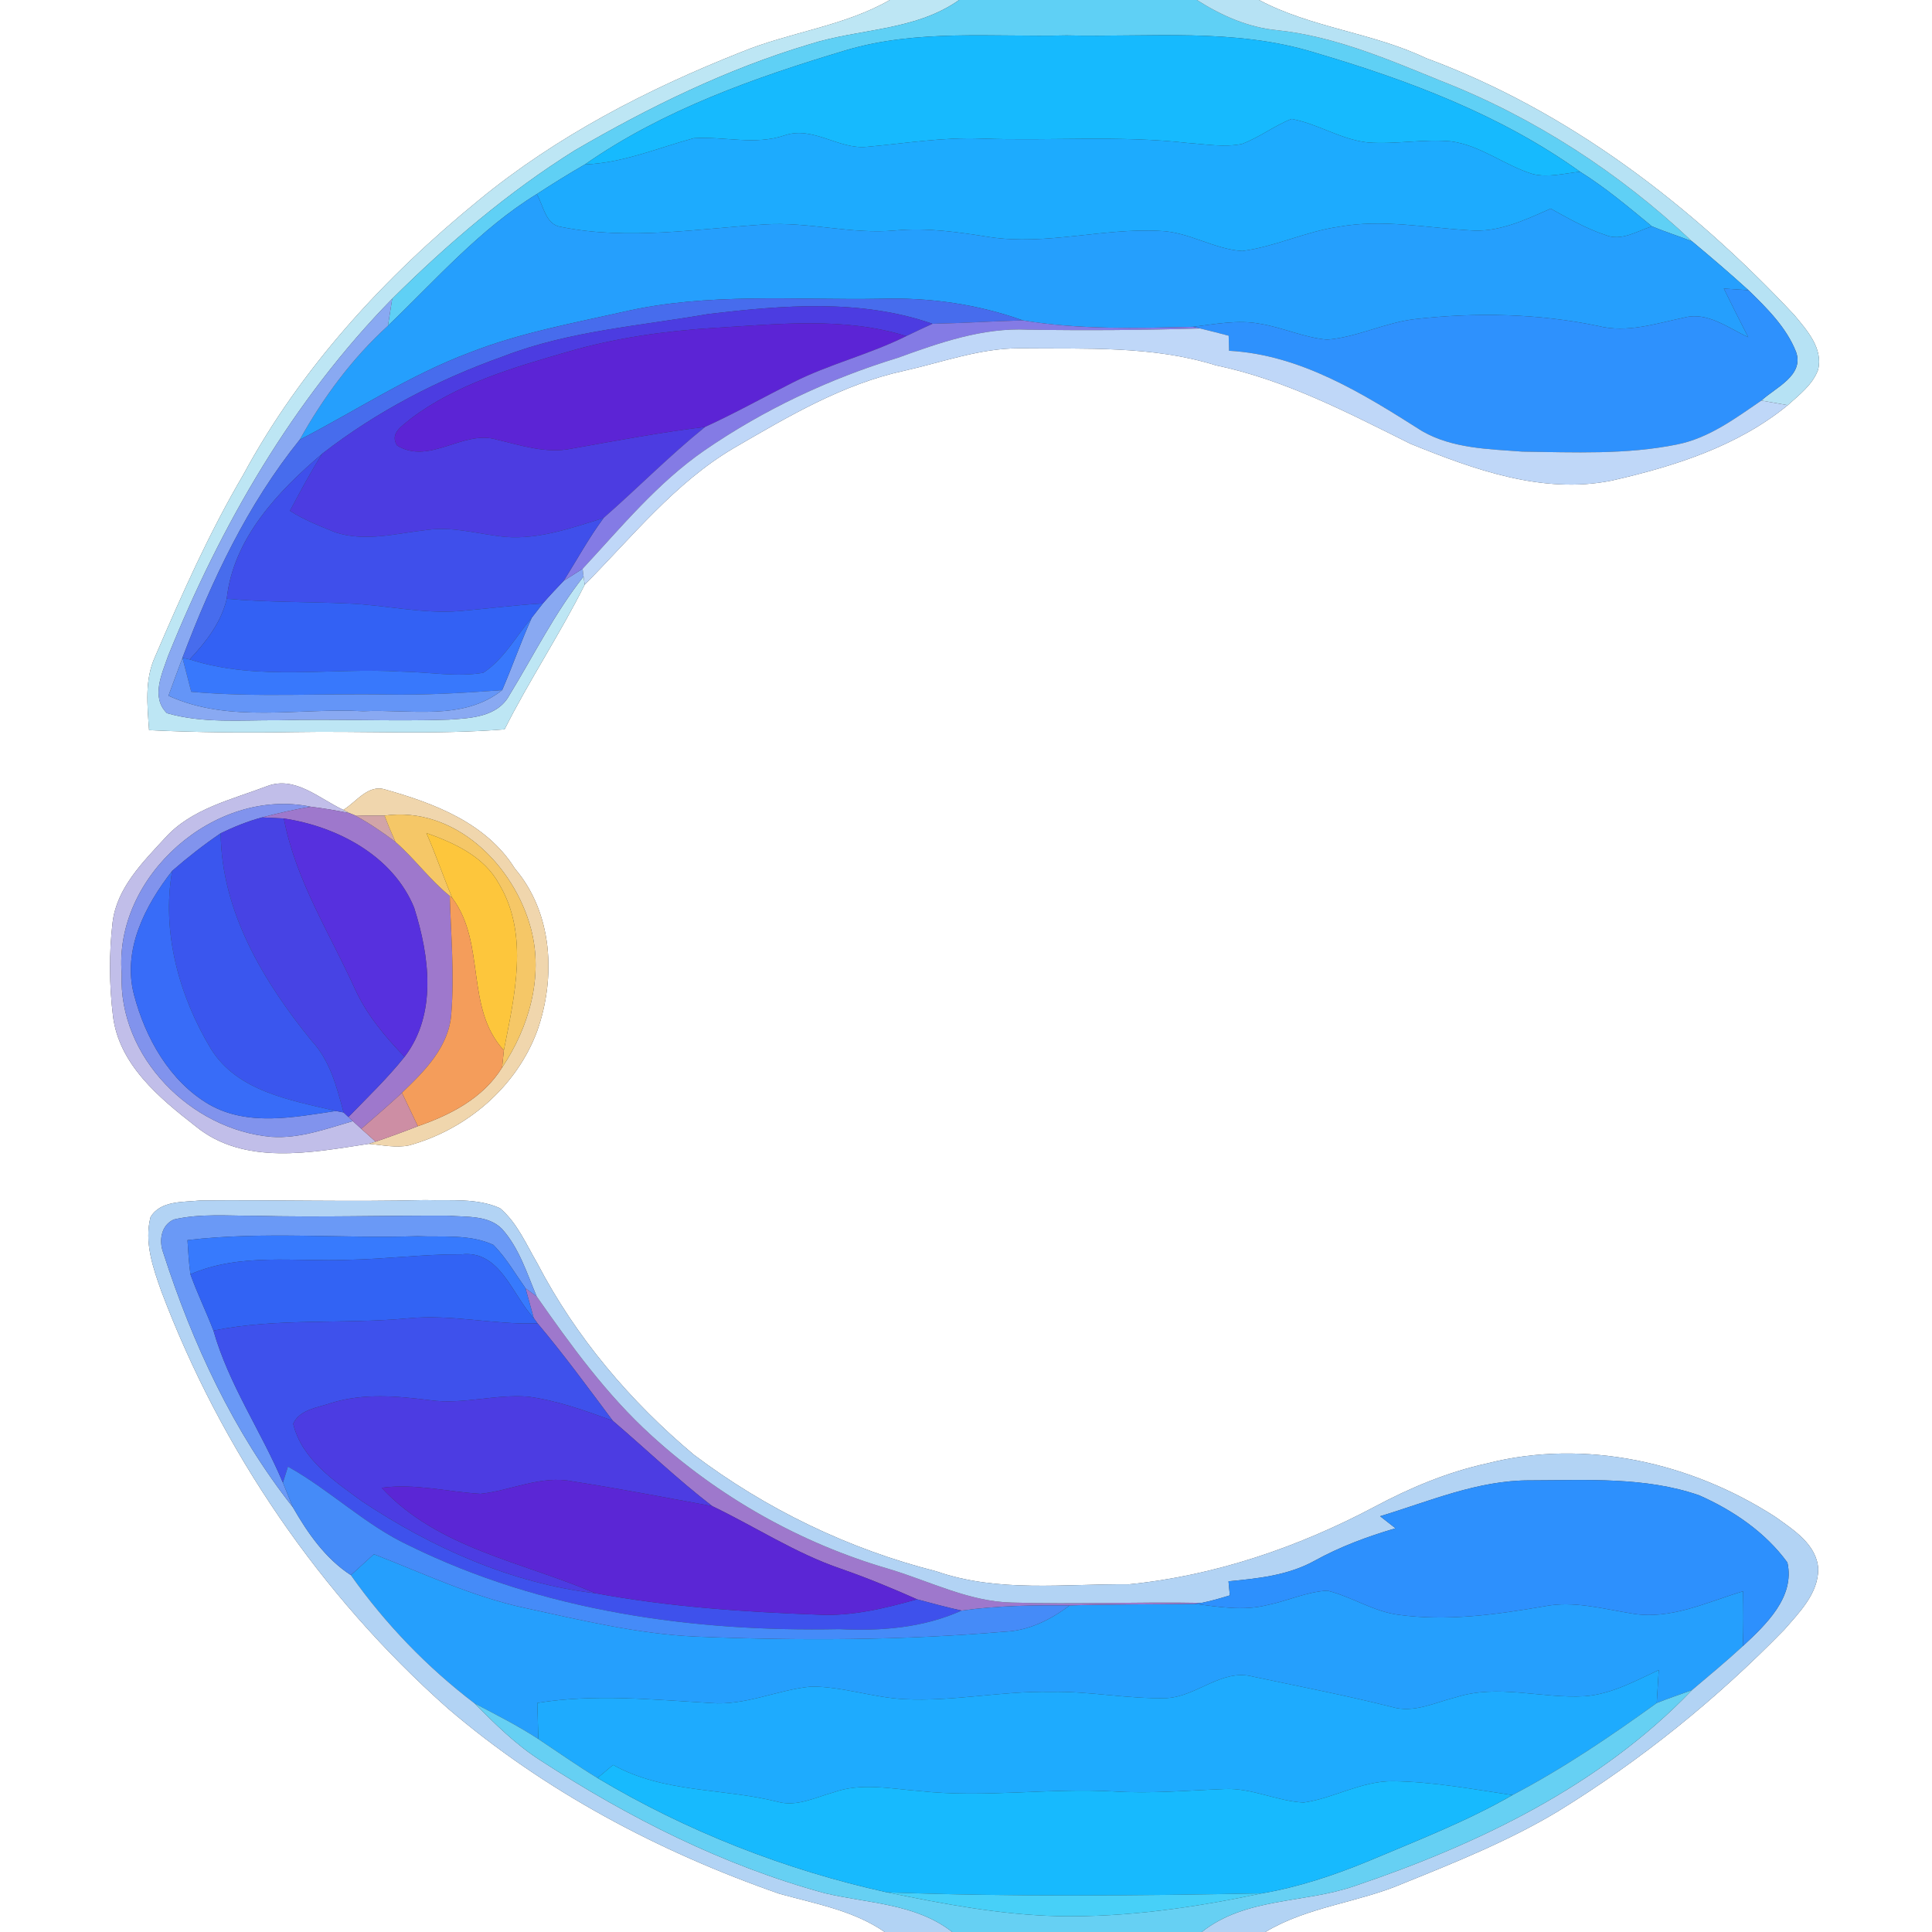 <?xml version="1.0" encoding="UTF-8" ?>
<!DOCTYPE svg PUBLIC "-//W3C//DTD SVG 1.1//EN" "http://www.w3.org/Graphics/SVG/1.1/DTD/svg11.dtd">
<svg width="250pt" height="250pt" viewBox="0 0 250 250" version="1.1" xmlns="http://www.w3.org/2000/svg">
<rect x="0" y="0" width="250" height="250" fill="#333333" stroke="none"/>
<g id="#ffffffff">
<path fill="#ffffff" opacity="1.00" d=" M 0.00 0.00 L 115.14 0.00 C 109.15 3.43 102.17 4.15 95.86 6.76 C 83.76 11.55 72.03 17.61 61.94 25.91 C 49.80 35.81 38.94 47.59 31.47 61.45 C 27.05 68.97 23.51 76.96 20.07 84.97 C 18.69 87.97 19.07 91.29 19.29 94.48 C 25.52 94.79 31.76 94.83 38.00 94.73 C 47.10 94.57 56.21 95.10 65.29 94.38 C 68.50 88.00 72.47 82.04 75.66 75.66 C 81.80 69.48 87.33 62.48 94.94 57.99 C 101.92 53.94 109.02 49.70 117.00 47.98 C 121.95 46.87 126.81 45.05 131.94 45.07 C 140.44 45.17 149.10 44.70 157.32 47.27 C 166.27 49.13 174.39 53.39 182.50 57.42 C 190.68 60.74 199.61 64.00 208.55 62.19 C 216.63 60.35 224.82 57.77 231.34 52.43 C 232.82 51.09 234.55 49.79 235.26 47.85 C 235.94 45.08 233.82 42.74 232.19 40.77 C 218.86 26.54 202.94 14.33 184.52 7.52 C 177.59 4.22 169.73 3.61 162.92 0.00 L 250.00 0.00 L 250.00 250.00 L 163.74 250.00 C 169.24 246.69 175.78 246.21 181.60 243.70 C 188.41 240.95 195.26 238.19 201.58 234.40 C 212.28 227.82 222.13 219.88 230.89 210.88 C 232.84 208.64 235.28 206.20 235.28 203.02 C 235.08 199.84 232.08 197.97 229.74 196.29 C 218.88 189.26 205.12 186.12 192.45 189.36 C 187.32 190.48 182.45 192.52 177.84 194.99 C 167.99 200.21 157.18 203.91 146.06 205.01 C 137.75 204.93 129.16 206.12 121.14 203.32 C 109.82 200.46 99.10 195.27 89.78 188.24 C 81.56 181.36 74.48 172.99 69.52 163.46 C 68.08 161.00 66.92 158.22 64.70 156.34 C 61.68 154.98 58.24 155.40 55.02 155.29 C 45.32 155.53 35.63 155.25 25.93 155.34 C 23.74 155.58 20.78 155.31 19.48 157.49 C 18.64 160.74 19.80 164.05 20.88 167.10 C 28.66 187.70 41.45 206.43 57.93 221.05 C 70.46 231.79 85.30 239.64 100.85 245.05 C 105.52 246.35 110.40 247.19 114.48 250.00 L 0.00 250.00 L 0.00 0.00 M 34.55 101.73 C 29.97 103.48 24.79 104.63 21.38 108.41 C 18.48 111.56 15.11 114.89 14.57 119.36 C 14.10 123.37 14.13 127.45 14.62 131.46 C 15.38 137.74 20.60 142.07 25.28 145.71 C 31.56 150.89 40.35 149.14 47.72 148.01 C 49.45 148.16 51.21 148.57 52.94 148.21 C 60.37 146.17 66.85 140.66 69.53 133.36 C 71.95 126.47 71.53 118.14 66.63 112.40 C 62.96 106.51 56.21 103.95 49.84 102.16 C 47.62 101.46 46.11 103.78 44.43 104.80 C 41.35 103.38 38.18 100.33 34.55 101.73 Z" />
</g>
<g id="#bde6f4ff">
<path fill="#bde6f4" opacity="1.00" d=" M 115.14 0.00 L 124.11 0.00 C 118.38 4.04 111.16 3.67 104.72 5.74 C 94.05 8.93 83.99 13.86 74.39 19.45 C 65.76 24.85 57.96 31.50 50.75 38.66 C 37.90 51.77 28.56 67.97 21.74 84.91 C 20.95 87.21 19.51 90.22 21.59 92.28 C 26.26 93.64 31.20 93.16 36.00 93.20 C 43.35 93.00 50.71 93.37 58.06 93.12 C 60.90 92.94 64.39 92.79 65.92 89.95 C 69.07 84.80 71.75 79.36 75.51 74.60 L 75.66 75.66 C 72.47 82.04 68.50 88.00 65.29 94.38 C 56.21 95.10 47.10 94.57 38.00 94.73 C 31.76 94.83 25.52 94.79 19.29 94.48 C 19.07 91.29 18.69 87.97 20.07 84.97 C 23.51 76.96 27.05 68.97 31.47 61.45 C 38.94 47.59 49.80 35.81 61.94 25.91 C 72.03 17.61 83.76 11.55 95.86 6.76 C 102.17 4.15 109.15 3.43 115.14 0.00 Z" />
</g>
<g id="#5fd0f5ff">
<path fill="#5fd0f5" opacity="1.00" d=" M 124.11 0.00 L 154.88 0.00 C 158.04 2.01 161.51 3.56 165.28 3.91 C 172.71 4.70 179.61 7.68 186.47 10.47 C 198.51 15.18 209.56 22.36 218.95 31.23 C 217.23 30.56 215.47 30.00 213.76 29.29 C 210.76 26.82 207.77 24.29 204.46 22.22 C 194.18 14.86 182.19 10.35 170.14 6.81 C 159.73 3.58 148.72 4.84 138.00 4.58 C 128.48 4.82 118.70 3.74 109.43 6.51 C 97.65 10.04 85.85 14.20 75.68 21.28 C 73.57 22.50 71.49 23.79 69.45 25.12 C 62.08 29.65 56.39 36.23 50.20 42.15 C 50.38 40.98 50.56 39.82 50.75 38.66 C 57.96 31.50 65.76 24.85 74.39 19.45 C 83.99 13.86 94.05 8.93 104.72 5.74 C 111.16 3.67 118.38 4.04 124.11 0.00 Z" />
</g>
<g id="#b6e2f4ff">
<path fill="#b6e2f4" opacity="1.00" d=" M 154.88 0.00 L 162.92 0.00 C 169.73 3.61 177.59 4.22 184.52 7.52 C 202.94 14.33 218.86 26.54 232.19 40.77 C 233.82 42.74 235.94 45.08 235.26 47.85 C 234.55 49.79 232.82 51.09 231.34 52.43 C 230.48 52.28 228.78 51.98 227.92 51.83 C 229.75 50.14 233.48 48.59 232.41 45.54 C 231.16 42.36 228.65 39.89 226.25 37.55 C 223.87 35.38 221.42 33.29 218.95 31.23 C 209.56 22.36 198.51 15.18 186.47 10.47 C 179.61 7.68 172.71 4.70 165.28 3.91 C 161.51 3.56 158.04 2.01 154.88 0.00 Z" />
</g>
<g id="#16bafeff">
<path fill="#16bafe" opacity="1.00" d=" M 109.43 6.51 C 118.70 3.74 128.48 4.82 138.00 4.58 C 148.72 4.84 159.73 3.58 170.14 6.81 C 182.19 10.35 194.18 14.86 204.46 22.22 C 202.44 22.44 200.37 23.00 198.36 22.53 C 194.70 21.42 191.60 18.80 187.75 18.29 C 184.18 17.96 180.62 18.70 177.05 18.44 C 173.56 18.09 170.55 16.02 167.13 15.39 C 164.88 16.27 162.96 17.79 160.70 18.63 C 158.39 19.09 156.02 18.66 153.69 18.50 C 144.83 17.49 135.90 18.26 127.00 17.93 C 122.03 17.73 117.11 18.56 112.18 19.00 C 108.50 19.37 105.20 16.25 101.52 17.52 C 97.67 18.83 93.69 17.62 89.78 17.88 C 85.11 19.15 80.59 21.10 75.68 21.28 C 85.85 14.20 97.65 10.04 109.43 6.51 Z" />
</g>
<g id="#1dabfeff">
<path fill="#1dabfe" opacity="1.00" d=" M 160.70 18.63 C 162.96 17.79 164.88 16.27 167.13 15.39 C 170.55 16.02 173.56 18.09 177.05 18.44 C 180.62 18.70 184.18 17.96 187.75 18.29 C 191.60 18.80 194.70 21.42 198.36 22.53 C 200.37 23.00 202.44 22.44 204.46 22.22 C 207.77 24.29 210.76 26.82 213.76 29.29 C 211.83 29.90 209.81 31.26 207.74 30.41 C 205.24 29.58 202.95 28.26 200.66 27.00 C 197.33 28.46 193.87 30.14 190.13 29.80 C 184.52 29.47 178.87 28.32 173.26 29.34 C 168.98 29.94 165.02 31.93 160.74 32.48 C 157.06 32.25 153.80 29.99 150.08 29.88 C 142.73 29.48 135.43 31.78 128.07 30.68 C 124.03 30.04 119.95 29.43 115.85 29.82 C 110.20 30.35 104.63 28.67 98.98 29.04 C 90.24 29.60 81.33 31.12 72.64 29.37 C 70.56 29.10 70.35 26.61 69.45 25.12 C 71.49 23.79 73.57 22.50 75.68 21.28 C 80.59 21.10 85.11 19.15 89.78 17.88 C 93.69 17.62 97.67 18.83 101.52 17.52 C 105.20 16.25 108.50 19.37 112.18 19.00 C 117.11 18.56 122.03 17.73 127.00 17.93 C 135.90 18.26 144.83 17.49 153.69 18.50 C 156.02 18.66 158.39 19.09 160.70 18.63 Z" />
</g>
<g id="#259ffdff">
<path fill="#259ffd" opacity="1.00" d=" M 50.20 42.15 C 56.39 36.23 62.08 29.65 69.45 25.12 C 70.35 26.61 70.56 29.10 72.64 29.37 C 81.33 31.12 90.24 29.60 98.98 29.04 C 104.63 28.67 110.20 30.35 115.85 29.82 C 119.95 29.43 124.03 30.04 128.07 30.68 C 135.43 31.78 142.73 29.48 150.08 29.88 C 153.80 29.99 157.06 32.25 160.74 32.48 C 165.02 31.93 168.98 29.94 173.26 29.34 C 178.87 28.32 184.52 29.47 190.13 29.80 C 193.87 30.14 197.33 28.46 200.66 27.00 C 202.95 28.26 205.24 29.58 207.74 30.41 C 209.81 31.26 211.83 29.90 213.76 29.29 C 215.47 30.00 217.23 30.56 218.95 31.23 C 221.42 33.29 223.87 35.38 226.25 37.55 C 225.18 37.48 224.12 37.41 223.06 37.34 C 224.09 39.44 225.14 41.54 226.22 43.63 C 223.63 42.45 220.97 40.31 217.96 41.09 C 214.29 41.86 210.56 43.13 206.80 42.18 C 199.03 40.56 191.00 40.40 183.13 41.29 C 179.23 41.73 175.64 43.64 171.73 43.95 C 168.73 43.69 165.96 42.36 163.00 41.89 C 160.13 41.35 157.22 41.96 154.36 42.29 C 147.02 42.47 139.63 42.67 132.36 41.46 C 126.46 39.35 120.24 38.47 113.99 38.66 C 102.85 38.86 91.54 37.82 80.59 40.37 C 73.94 41.86 67.18 43.11 60.81 45.61 C 53.05 48.51 46.11 53.12 38.78 56.90 C 41.83 51.44 45.56 46.37 50.20 42.15 Z" />
<path fill="#259ffd" opacity="1.00" d=" M 45.40 203.82 C 46.39 202.91 47.39 202.01 48.38 201.11 C 54.82 203.61 61.11 206.60 67.89 208.06 C 75.19 209.64 82.50 211.43 89.99 211.77 C 103.33 212.32 116.71 212.27 130.02 211.14 C 133.14 211.01 135.96 209.58 138.42 207.74 C 143.79 207.57 149.16 207.63 154.54 207.53 C 157.63 207.91 160.82 208.48 163.91 207.71 C 166.55 207.19 169.05 205.97 171.76 205.83 C 174.91 206.61 177.70 208.52 180.95 208.95 C 187.25 209.82 193.60 208.93 199.81 207.86 C 203.61 207.10 207.39 208.18 211.12 208.78 C 216.13 209.67 220.88 207.30 225.56 205.91 C 225.59 208.28 225.63 210.64 225.52 213.01 C 223.39 214.98 221.15 216.83 218.94 218.70 C 217.42 219.26 215.89 219.76 214.38 220.37 C 214.47 218.94 214.55 217.52 214.64 216.10 C 211.58 217.53 208.50 219.23 205.06 219.49 C 199.50 219.82 193.82 217.87 188.36 219.64 C 185.67 220.30 182.93 221.73 180.11 220.88 C 174.15 219.38 168.12 218.22 162.12 216.95 C 158.11 215.89 154.89 219.51 151.01 219.73 C 145.99 219.88 141.02 218.82 136.00 218.93 C 129.65 218.79 123.37 220.20 117.02 219.87 C 112.96 219.67 109.06 218.24 104.98 218.24 C 100.60 218.65 96.46 220.74 91.98 220.37 C 84.50 219.94 76.98 219.15 69.53 220.36 C 69.57 221.92 69.61 223.47 69.66 225.03 C 67.02 223.30 64.20 221.88 61.41 220.42 C 55.26 215.73 49.87 210.14 45.40 203.82 Z" />
</g>
<g id="#2e91fdff">
<path fill="#2e91fd" opacity="1.00" d=" M 223.06 37.34 C 224.12 37.41 225.18 37.48 226.25 37.55 C 228.65 39.89 231.16 42.36 232.41 45.54 C 233.48 48.59 229.75 50.14 227.92 51.83 C 224.55 54.14 221.13 56.69 217.03 57.51 C 210.45 58.85 203.68 58.53 197.01 58.44 C 192.62 58.11 187.94 58.04 184.03 55.79 C 176.40 50.95 168.32 45.89 159.04 45.39 C 159.02 44.74 159.00 44.09 158.99 43.44 C 157.76 43.12 156.53 42.79 155.29 42.50 L 154.36 42.29 C 157.22 41.96 160.13 41.35 163.00 41.89 C 165.96 42.36 168.73 43.69 171.73 43.95 C 175.64 43.64 179.23 41.73 183.13 41.29 C 191.00 40.40 199.03 40.56 206.80 42.18 C 210.56 43.13 214.29 41.86 217.96 41.09 C 220.97 40.31 223.63 42.45 226.22 43.63 C 225.14 41.54 224.09 39.44 223.06 37.34 Z" />
</g>
<g id="#89a9f2ff">
<path fill="#89a9f2" opacity="1.00" d=" M 21.74 84.91 C 28.56 67.97 37.90 51.77 50.75 38.66 C 50.56 39.82 50.38 40.98 50.20 42.15 C 45.56 46.37 41.83 51.44 38.78 56.90 C 32.02 65.30 27.40 75.09 23.61 85.12 C 22.99 86.75 22.40 88.39 21.80 90.03 C 29.74 93.66 38.61 91.56 47.00 92.03 C 52.98 91.74 59.90 93.36 64.98 89.30 C 66.32 86.20 67.42 83.01 68.81 79.93 C 69.17 79.47 69.89 78.55 70.25 78.08 C 71.12 77.08 72.02 76.12 72.94 75.16 C 73.55 74.77 74.78 73.99 75.39 73.60 L 75.51 74.60 C 71.75 79.36 69.07 84.80 65.92 89.95 C 64.39 92.79 60.90 92.94 58.06 93.12 C 50.71 93.37 43.35 93.00 36.00 93.20 C 31.20 93.16 26.26 93.64 21.59 92.28 C 19.51 90.22 20.95 87.21 21.74 84.91 Z" />
</g>
<g id="#476cedff">
<path fill="#476ced" opacity="1.00" d=" M 80.59 40.37 C 91.54 37.82 102.85 38.86 113.99 38.66 C 120.24 38.47 126.46 39.35 132.36 41.46 C 128.46 41.56 124.57 41.82 120.67 41.90 C 111.36 38.65 101.30 39.50 91.68 40.63 C 82.81 42.18 73.67 42.81 65.19 46.09 C 56.79 49.07 48.76 53.22 41.71 58.70 C 35.99 63.56 30.18 69.67 29.34 77.48 C 28.63 80.55 26.65 83.08 24.54 85.33 L 23.61 85.12 C 27.40 75.09 32.02 65.30 38.78 56.90 C 46.11 53.12 53.05 48.51 60.81 45.61 C 67.18 43.11 73.94 41.86 80.59 40.37 Z" />
</g>
<g id="#4c3ce1ff">
<path fill="#4c3ce1" opacity="1.00" d=" M 91.68 40.63 C 101.30 39.50 111.36 38.65 120.67 41.90 C 119.53 42.41 118.41 42.95 117.28 43.49 C 109.21 40.97 100.70 41.95 92.42 42.43 C 86.02 42.83 79.64 43.72 73.47 45.52 C 66.40 47.57 59.09 49.68 53.14 54.19 C 52.09 55.10 50.36 56.06 51.39 57.65 C 55.60 60.22 59.92 55.56 64.29 56.89 C 67.46 57.63 70.68 58.73 73.97 58.05 C 79.72 57.03 85.45 55.95 91.25 55.24 C 86.66 58.94 82.53 63.15 78.10 67.03 C 73.69 68.40 69.10 70.06 64.41 69.36 C 61.42 68.97 58.42 68.15 55.37 68.56 C 51.41 68.99 47.31 70.17 43.38 68.88 C 41.37 68.06 39.35 67.28 37.52 66.10 C 38.86 63.60 40.18 61.09 41.71 58.70 C 48.76 53.22 56.79 49.07 65.19 46.09 C 73.67 42.81 82.81 42.18 91.68 40.63 Z" />
</g>
<g id="#5c24d5ff">
<path fill="#5c24d5" opacity="1.00" d=" M 92.42 42.43 C 100.70 41.95 109.21 40.97 117.28 43.49 C 112.52 45.87 107.30 47.11 102.55 49.52 C 98.78 51.42 95.09 53.49 91.25 55.24 C 85.45 55.95 79.72 57.03 73.97 58.05 C 70.68 58.73 67.46 57.63 64.29 56.89 C 59.92 55.56 55.60 60.22 51.39 57.65 C 50.36 56.06 52.09 55.10 53.14 54.19 C 59.09 49.68 66.40 47.57 73.47 45.52 C 79.64 43.72 86.02 42.83 92.42 42.43 Z" />
</g>
<g id="#847be5ff">
<path fill="#847be5" opacity="1.00" d=" M 120.67 41.90 C 124.57 41.82 128.46 41.56 132.36 41.46 C 139.63 42.67 147.02 42.47 154.36 42.29 L 155.29 42.50 C 147.86 42.73 140.43 42.78 132.99 42.66 C 127.14 42.38 121.59 44.34 116.18 46.30 C 107.31 49.01 98.83 53.01 91.18 58.27 C 85.09 62.47 80.38 68.23 75.39 73.60 C 74.78 73.99 73.55 74.77 72.94 75.16 C 74.65 72.44 76.19 69.61 78.10 67.03 C 82.53 63.15 86.66 58.94 91.25 55.24 C 95.09 53.49 98.78 51.42 102.55 49.52 C 107.30 47.11 112.52 45.87 117.28 43.49 C 118.41 42.95 119.53 42.41 120.67 41.90 Z" />
</g>
<g id="#bfd7f8ff">
<path fill="#bfd7f8" opacity="1.00" d=" M 116.18 46.30 C 121.59 44.34 127.14 42.38 132.99 42.66 C 140.43 42.78 147.86 42.73 155.29 42.50 C 156.53 42.79 157.76 43.12 158.99 43.44 C 159.00 44.09 159.02 44.74 159.04 45.39 C 168.32 45.89 176.40 50.95 184.03 55.79 C 187.94 58.04 192.62 58.11 197.01 58.44 C 203.68 58.53 210.45 58.85 217.03 57.51 C 221.13 56.69 224.55 54.14 227.92 51.83 C 228.78 51.98 230.48 52.28 231.34 52.43 C 224.82 57.77 216.63 60.35 208.55 62.19 C 199.61 64.00 190.68 60.74 182.50 57.42 C 174.39 53.39 166.27 49.13 157.32 47.27 C 149.10 44.70 140.44 45.17 131.94 45.07 C 126.81 45.05 121.95 46.87 117.00 47.98 C 109.02 49.70 101.92 53.94 94.94 57.99 C 87.33 62.48 81.80 69.48 75.66 75.66 L 75.51 74.60 L 75.39 73.60 C 80.38 68.23 85.09 62.47 91.18 58.27 C 98.83 53.01 107.31 49.01 116.18 46.30 Z" />
</g>
<g id="#3f4febff">
<path fill="#3f4feb" opacity="1.00" d=" M 29.34 77.48 C 30.18 69.67 35.99 63.56 41.71 58.70 C 40.18 61.09 38.86 63.60 37.52 66.10 C 39.35 67.28 41.37 68.06 43.38 68.88 C 47.31 70.17 51.41 68.99 55.37 68.56 C 58.42 68.15 61.42 68.97 64.41 69.36 C 69.10 70.06 73.69 68.40 78.10 67.03 C 76.19 69.61 74.65 72.44 72.94 75.16 C 72.02 76.12 71.12 77.08 70.25 78.08 C 66.66 78.30 63.09 78.76 59.50 79.07 C 54.65 79.47 49.87 78.28 45.04 78.09 C 39.81 77.86 34.56 77.95 29.34 77.48 Z" />
</g>
<g id="#3361f4ff">
<path fill="#3361f4" opacity="1.00" d=" M 29.34 77.48 C 34.56 77.95 39.81 77.86 45.04 78.09 C 49.87 78.28 54.65 79.47 59.50 79.07 C 63.09 78.76 66.66 78.30 70.25 78.08 C 69.89 78.55 69.17 79.47 68.81 79.93 C 66.78 82.33 65.20 85.32 62.53 87.06 C 59.05 87.64 55.50 86.96 52.00 86.91 C 42.85 86.34 33.45 88.21 24.54 85.33 C 26.65 83.08 28.63 80.55 29.34 77.48 Z" />
</g>
<g id="#3878fcff">
<path fill="#3878fc" opacity="1.00" d=" M 62.53 87.06 C 65.20 85.32 66.78 82.33 68.81 79.93 C 67.42 83.01 66.32 86.20 64.98 89.30 C 59.99 89.68 55.00 89.96 50.00 89.87 C 41.58 89.71 33.15 90.27 24.75 89.52 C 24.37 88.05 23.99 86.58 23.61 85.12 L 24.54 85.33 C 33.45 88.21 42.85 86.34 52.00 86.91 C 55.50 86.96 59.05 87.64 62.53 87.06 Z" />
</g>
<g id="#6495f7ff">
<path fill="#6495f7" opacity="1.00" d=" M 21.80 90.03 C 22.40 88.39 22.99 86.75 23.61 85.12 C 23.99 86.58 24.37 88.05 24.75 89.52 C 33.15 90.27 41.58 89.71 50.00 89.87 C 55.00 89.96 59.99 89.68 64.98 89.30 C 59.90 93.36 52.98 91.74 47.00 92.03 C 38.61 91.56 29.74 93.66 21.80 90.03 Z" />
</g>
<g id="#c1bee9ff">
<path fill="#c1bee9" opacity="1.00" d=" M 34.55 101.73 C 38.18 100.33 41.35 103.38 44.43 104.80 L 45.23 105.22 C 43.57 104.88 41.90 104.60 40.21 104.39 C 27.83 101.82 14.69 113.37 15.75 126.03 C 15.29 136.74 24.72 146.22 35.15 147.11 C 38.77 147.35 42.24 146.06 45.66 145.07 C 45.93 145.32 46.48 145.82 46.75 146.07 C 47.22 146.48 48.15 147.31 48.61 147.73 L 47.72 148.01 C 40.35 149.14 31.56 150.89 25.28 145.71 C 20.60 142.07 15.38 137.74 14.62 131.46 C 14.13 127.45 14.10 123.37 14.57 119.36 C 15.11 114.89 18.48 111.56 21.38 108.41 C 24.79 104.63 29.97 103.48 34.55 101.73 Z" />
</g>
<g id="#f0d6adff">
<path fill="#f0d6ad" opacity="1.00" d=" M 44.43 104.80 C 46.11 103.78 47.62 101.46 49.84 102.16 C 56.21 103.95 62.96 106.51 66.63 112.40 C 71.53 118.14 71.95 126.47 69.53 133.36 C 66.85 140.66 60.37 146.17 52.94 148.21 C 51.21 148.57 49.45 148.16 47.72 148.01 L 48.61 147.73 C 50.45 147.10 52.27 146.44 54.07 145.73 C 58.32 144.26 62.54 142.08 64.97 138.14 C 68.45 132.95 70.35 126.39 68.72 120.22 C 66.54 111.95 58.85 104.27 49.75 105.54 C 48.47 105.54 47.19 105.55 45.92 105.50 L 45.23 105.22 L 44.43 104.80 Z" />
</g>
<g id="#8193edff">
<path fill="#8193ed" opacity="1.00" d=" M 15.75 126.03 C 14.69 113.37 27.83 101.82 40.21 104.39 C 38.10 104.75 36.00 105.22 33.92 105.77 C 32.07 106.26 30.29 106.99 28.56 107.82 C 26.37 109.31 24.27 110.95 22.28 112.69 C 18.79 117.17 15.81 122.89 17.34 128.72 C 18.81 134.32 21.94 139.91 27.05 142.91 C 32.08 145.79 38.06 144.56 43.47 143.76 L 44.46 143.95 L 45.09 144.54 L 45.66 145.07 C 42.24 146.06 38.77 147.35 35.15 147.11 C 24.72 146.22 15.29 136.74 15.75 126.03 Z" />
</g>
<g id="#9e78ccff">
<path fill="#9e78cc" opacity="1.00" d=" M 33.92 105.77 C 36.00 105.22 38.10 104.75 40.21 104.39 C 41.90 104.60 43.57 104.88 45.23 105.22 L 45.92 105.50 C 47.76 106.50 49.50 107.68 51.17 108.94 C 53.67 111.12 55.61 113.84 58.20 115.93 C 58.35 121.00 58.81 126.08 58.40 131.14 C 58.13 135.43 54.93 138.62 52.01 141.41 C 50.30 143.01 48.52 144.53 46.75 146.07 C 46.48 145.82 45.93 145.32 45.66 145.07 L 45.09 144.54 C 47.56 141.99 50.13 139.53 52.35 136.75 C 56.60 131.20 55.56 123.67 53.59 117.45 C 50.84 110.73 43.61 106.94 36.73 105.91 C 36.03 105.87 34.62 105.81 33.92 105.77 Z" />
<path fill="#9e78cc" opacity="1.00" d=" M 68.00 166.70 C 68.36 166.96 69.08 167.48 69.44 167.75 C 73.89 174.12 78.49 180.47 84.27 185.73 C 93.00 193.70 103.57 199.68 114.92 202.99 C 120.23 204.56 125.31 207.25 130.95 207.37 C 139.13 207.62 147.32 207.25 155.50 207.41 L 154.54 207.53 C 149.16 207.63 143.79 207.57 138.42 207.74 C 133.74 207.70 129.06 207.76 124.43 208.41 C 122.49 207.98 120.58 207.46 118.67 206.95 C 115.43 205.51 112.14 204.15 108.79 202.99 C 102.93 200.99 97.73 197.56 92.18 194.90 C 87.69 191.45 83.59 187.52 79.29 183.84 C 76.11 179.59 72.98 175.30 69.56 171.24 L 69.06 170.55 C 68.70 169.26 68.35 167.98 68.00 166.70 Z" />
</g>
<g id="#d1a4a8ff">
<path fill="#d1a4a8" opacity="1.00" d=" M 45.92 105.50 C 47.19 105.55 48.47 105.54 49.75 105.54 C 50.19 106.69 50.66 107.82 51.17 108.94 C 49.50 107.68 47.76 106.50 45.92 105.50 Z" />
</g>
<g id="#f5c767ff">
<path fill="#f5c767" opacity="1.00" d=" M 49.75 105.54 C 58.85 104.27 66.54 111.95 68.72 120.22 C 70.35 126.39 68.45 132.95 64.97 138.14 C 65.03 137.58 65.14 136.47 65.20 135.91 C 66.57 128.90 68.50 120.98 64.60 114.42 C 62.66 110.83 58.82 109.09 55.17 107.79 C 56.39 110.55 57.35 113.42 58.53 116.21 L 58.20 115.93 C 55.61 113.84 53.67 111.12 51.17 108.94 C 50.66 107.82 50.19 106.69 49.75 105.54 Z" />
</g>
<g id="#4743e4ff">
<path fill="#4743e4" opacity="1.00" d=" M 28.56 107.82 C 30.29 106.99 32.07 106.26 33.92 105.77 C 34.62 105.81 36.03 105.87 36.73 105.91 C 38.25 113.88 42.67 120.76 45.97 128.04 C 47.49 131.35 49.84 134.15 52.35 136.75 C 50.13 139.53 47.56 141.99 45.09 144.54 L 44.46 143.95 C 43.58 140.67 42.72 137.25 40.33 134.69 C 34.12 127.06 28.64 117.95 28.56 107.82 Z" />
</g>
<g id="#5730deff">
<path fill="#5730de" opacity="1.00" d=" M 36.73 105.91 C 43.61 106.94 50.84 110.73 53.59 117.45 C 55.56 123.67 56.60 131.20 52.35 136.75 C 49.84 134.15 47.49 131.35 45.97 128.04 C 42.67 120.76 38.25 113.88 36.73 105.91 Z" />
</g>
<g id="#3a56eeff">
<path fill="#3a56ee" opacity="1.00" d=" M 22.28 112.69 C 24.27 110.95 26.37 109.31 28.56 107.82 C 28.64 117.95 34.12 127.06 40.33 134.69 C 42.72 137.25 43.58 140.67 44.46 143.95 L 43.47 143.76 C 37.64 142.38 30.72 141.25 27.29 135.72 C 23.19 128.90 20.88 120.65 22.28 112.69 Z" />
</g>
<g id="#fdc63cff">
<path fill="#fdc63c" opacity="1.00" d=" M 55.17 107.79 C 58.82 109.09 62.66 110.83 64.60 114.42 C 68.50 120.98 66.57 128.90 65.20 135.91 C 60.13 130.44 62.92 122.07 58.53 116.21 C 57.35 113.42 56.39 110.55 55.17 107.79 Z" />
</g>
<g id="#386cf8ff">
<path fill="#386cf8" opacity="1.00" d=" M 17.34 128.72 C 15.81 122.89 18.79 117.17 22.28 112.69 C 20.88 120.65 23.19 128.90 27.29 135.72 C 30.72 141.25 37.64 142.38 43.47 143.76 C 38.06 144.56 32.08 145.79 27.05 142.91 C 21.94 139.91 18.81 134.32 17.34 128.72 Z" />
</g>
<g id="#f49d5bff">
<path fill="#f49d5b" opacity="1.00" d=" M 58.20 115.93 L 58.53 116.21 C 62.92 122.07 60.13 130.44 65.20 135.91 C 65.14 136.47 65.03 137.58 64.97 138.14 C 62.54 142.08 58.32 144.26 54.07 145.73 C 53.38 144.29 52.69 142.85 52.01 141.41 C 54.93 138.62 58.13 135.43 58.40 131.14 C 58.81 126.08 58.35 121.00 58.20 115.93 Z" />
</g>
<g id="#cd8ea4ff">
<path fill="#cd8ea4" opacity="1.00" d=" M 46.75 146.07 C 48.52 144.53 50.30 143.01 52.01 141.41 C 52.69 142.85 53.38 144.29 54.07 145.73 C 52.27 146.44 50.45 147.10 48.61 147.73 C 48.15 147.31 47.22 146.48 46.75 146.07 Z" />
</g>
<g id="#b2d3f4ff">
<path fill="#b2d3f4" opacity="1.00" d=" M 19.48 157.49 C 20.78 155.31 23.74 155.58 25.93 155.34 C 35.63 155.25 45.32 155.53 55.02 155.29 C 58.24 155.40 61.68 154.98 64.70 156.34 C 66.92 158.22 68.08 161.00 69.52 163.46 C 74.48 172.99 81.56 181.36 89.78 188.24 C 99.10 195.27 109.82 200.46 121.14 203.32 C 129.16 206.12 137.75 204.93 146.06 205.01 C 157.18 203.91 167.99 200.21 177.84 194.99 C 182.45 192.52 187.32 190.48 192.45 189.36 C 205.12 186.12 218.88 189.26 229.74 196.29 C 232.08 197.97 235.08 199.84 235.28 203.02 C 235.28 206.20 232.84 208.64 230.89 210.88 C 222.13 219.88 212.28 227.82 201.58 234.40 C 195.26 238.19 188.41 240.95 181.60 243.70 C 175.78 246.21 169.24 246.69 163.74 250.00 L 155.51 250.00 C 161.18 245.51 168.68 246.31 175.20 244.08 C 191.24 238.67 207.08 231.07 218.94 218.70 C 221.15 216.83 223.39 214.98 225.52 213.01 C 228.49 210.24 232.29 206.68 231.29 202.19 C 228.45 198.28 224.27 195.44 219.89 193.50 C 212.88 191.06 205.30 191.55 198.00 191.56 C 191.22 191.53 184.95 194.28 178.59 196.20 C 179.25 196.72 179.91 197.24 180.58 197.76 C 176.97 198.82 173.43 200.13 170.13 201.95 C 166.73 203.85 162.78 204.26 158.97 204.62 C 159.02 205.22 159.08 205.83 159.14 206.44 C 157.94 206.81 156.73 207.16 155.50 207.41 C 147.32 207.25 139.13 207.62 130.95 207.37 C 125.31 207.25 120.23 204.56 114.92 202.99 C 103.57 199.68 93.00 193.70 84.27 185.73 C 78.49 180.47 73.89 174.12 69.44 167.75 C 68.18 164.74 67.17 161.49 64.96 159.02 C 63.18 157.22 60.39 157.51 58.08 157.31 C 49.72 157.27 41.37 157.54 33.01 157.32 C 29.51 157.34 25.94 157.00 22.50 157.80 C 20.83 158.54 20.54 160.56 21.13 162.12 C 24.92 173.89 30.21 185.28 37.90 195.04 C 39.83 198.40 42.10 201.67 45.40 203.82 C 49.87 210.14 55.26 215.73 61.41 220.42 C 64.10 223.12 66.81 225.82 70.05 227.87 C 81.40 235.23 93.64 241.42 106.74 244.98 C 112.34 246.31 118.47 246.29 123.22 250.00 L 114.48 250.00 C 110.40 247.19 105.52 246.35 100.85 245.05 C 85.30 239.64 70.46 231.79 57.93 221.05 C 41.45 206.43 28.66 187.70 20.88 167.10 C 19.80 164.05 18.64 160.74 19.48 157.49 Z" />
</g>
<g id="#6a99f6ff">
<path fill="#6a99f6" opacity="1.00" d=" M 22.50 157.80 C 25.94 157.00 29.51 157.34 33.01 157.32 C 41.37 157.54 49.72 157.27 58.08 157.31 C 60.39 157.51 63.18 157.22 64.96 159.02 C 67.17 161.49 68.18 164.74 69.44 167.75 C 69.08 167.48 68.36 166.96 68.00 166.70 C 66.66 164.80 65.49 162.75 63.85 161.09 C 60.81 159.67 57.28 160.10 54.01 159.96 C 44.09 160.29 34.14 159.30 24.26 160.47 C 24.35 161.95 24.44 163.42 24.64 164.89 C 25.52 167.36 26.68 169.72 27.62 172.18 C 29.61 179.18 33.80 185.20 36.61 191.86 C 37.03 192.92 37.46 193.98 37.90 195.04 C 30.21 185.28 24.92 173.89 21.13 162.12 C 20.54 160.56 20.83 158.54 22.50 157.80 Z" />
</g>
<g id="#377afdff">
<path fill="#377afd" opacity="1.00" d=" M 24.26 160.47 C 34.14 159.30 44.09 160.29 54.01 159.96 C 57.28 160.10 60.81 159.67 63.85 161.09 C 65.49 162.75 66.66 164.80 68.00 166.70 C 68.35 167.98 68.70 169.26 69.06 170.55 C 66.27 167.56 64.73 161.75 59.73 162.31 C 54.82 162.28 49.94 162.93 45.03 163.02 C 38.22 163.30 31.10 162.08 24.64 164.89 C 24.44 163.42 24.35 161.95 24.26 160.47 Z" />
</g>
<g id="#3263f4ff">
<path fill="#3263f4" opacity="1.00" d=" M 45.03 163.02 C 49.94 162.93 54.82 162.28 59.73 162.31 C 64.73 161.75 66.27 167.56 69.06 170.55 L 69.56 171.24 C 63.96 171.45 58.42 170.03 52.82 170.59 C 44.43 171.38 35.93 170.50 27.62 172.18 C 26.68 169.72 25.52 167.36 24.64 164.89 C 31.10 162.08 38.22 163.30 45.03 163.02 Z" />
</g>
<g id="#3e51ecff">
<path fill="#3e51ec" opacity="1.00" d=" M 52.82 170.59 C 58.42 170.03 63.96 171.45 69.56 171.24 C 72.98 175.30 76.11 179.59 79.29 183.84 C 75.74 182.54 72.13 181.24 68.37 180.73 C 64.13 180.37 59.92 181.78 55.67 181.19 C 51.40 180.65 47.01 180.25 42.82 181.56 C 41.10 182.17 38.81 182.36 37.94 184.23 C 39.04 188.81 43.22 191.61 46.80 194.23 C 55.87 200.27 66.17 204.88 77.06 206.17 C 86.60 207.93 96.32 208.59 106.00 208.94 C 110.32 209.15 114.54 208.10 118.67 206.95 C 120.58 207.46 122.49 207.98 124.43 208.41 C 119.45 210.65 114.00 211.08 108.61 210.81 C 89.65 211.19 70.21 208.47 53.04 200.04 C 47.30 197.38 42.76 192.84 37.26 189.78 C 37.09 190.30 36.77 191.34 36.61 191.86 C 33.80 185.20 29.61 179.18 27.62 172.18 C 35.93 170.50 44.43 171.38 52.82 170.59 Z" />
</g>
<g id="#4c3ce2ff">
<path fill="#4c3ce2" opacity="1.00" d=" M 42.82 181.56 C 47.01 180.25 51.40 180.65 55.67 181.19 C 59.92 181.78 64.13 180.37 68.37 180.73 C 72.13 181.24 75.74 182.54 79.29 183.84 C 83.59 187.52 87.69 191.45 92.18 194.90 C 86.16 193.79 80.14 192.63 74.09 191.69 C 70.00 190.86 66.17 192.88 62.18 193.30 C 57.91 193.05 53.69 191.93 49.39 192.52 C 56.65 200.37 67.65 202.11 77.06 206.17 C 66.17 204.88 55.87 200.27 46.80 194.23 C 43.22 191.61 39.04 188.81 37.94 184.23 C 38.81 182.36 41.10 182.17 42.82 181.56 Z" />
</g>
<g id="#458bf8ff">
<path fill="#458bf8" opacity="1.00" d=" M 37.26 189.78 C 42.76 192.84 47.30 197.38 53.04 200.04 C 70.21 208.47 89.65 211.19 108.61 210.81 C 114.00 211.08 119.45 210.65 124.43 208.41 C 129.06 207.76 133.74 207.70 138.42 207.74 C 135.96 209.58 133.14 211.01 130.02 211.14 C 116.71 212.27 103.33 212.32 89.99 211.77 C 82.50 211.43 75.19 209.64 67.89 208.06 C 61.11 206.60 54.82 203.61 48.38 201.11 C 47.39 202.01 46.39 202.91 45.40 203.82 C 42.10 201.67 39.83 198.40 37.90 195.04 C 37.46 193.98 37.03 192.92 36.61 191.86 C 36.77 191.34 37.09 190.30 37.26 189.78 Z" />
</g>
<g id="#5b26d5ff">
<path fill="#5b26d5" opacity="1.00" d=" M 62.18 193.30 C 66.17 192.88 70.00 190.86 74.09 191.69 C 80.14 192.63 86.16 193.79 92.18 194.90 C 97.73 197.56 102.93 200.99 108.79 202.99 C 112.14 204.15 115.43 205.51 118.67 206.95 C 114.54 208.10 110.32 209.15 106.00 208.94 C 96.32 208.59 86.60 207.93 77.06 206.17 C 67.65 202.11 56.65 200.37 49.39 192.52 C 53.69 191.93 57.91 193.05 62.18 193.30 Z" />
</g>
<g id="#2d90fdff">
<path fill="#2d90fd" opacity="1.00" d=" M 178.59 196.20 C 184.95 194.28 191.22 191.53 198.00 191.56 C 205.30 191.55 212.88 191.06 219.89 193.50 C 224.27 195.44 228.45 198.28 231.29 202.19 C 232.29 206.68 228.49 210.24 225.52 213.01 C 225.63 210.64 225.59 208.28 225.56 205.91 C 220.88 207.30 216.13 209.67 211.12 208.78 C 207.39 208.18 203.61 207.10 199.81 207.86 C 193.60 208.93 187.25 209.82 180.95 208.95 C 177.70 208.52 174.91 206.61 171.76 205.83 C 169.05 205.97 166.55 207.19 163.91 207.71 C 160.82 208.48 157.63 207.91 154.54 207.53 L 155.50 207.41 C 156.73 207.16 157.94 206.81 159.14 206.44 C 159.08 205.83 159.02 205.22 158.97 204.62 C 162.78 204.26 166.73 203.85 170.13 201.95 C 173.43 200.13 176.97 198.82 180.58 197.76 C 179.91 197.24 179.25 196.72 178.59 196.20 Z" />
</g>
<g id="#1eabfeff">
<path fill="#1eabfe" opacity="1.00" d=" M 151.01 219.73 C 154.89 219.51 158.11 215.89 162.12 216.95 C 168.12 218.22 174.15 219.38 180.11 220.88 C 182.93 221.73 185.67 220.30 188.36 219.64 C 193.82 217.87 199.50 219.82 205.06 219.49 C 208.50 219.23 211.58 217.53 214.64 216.10 C 214.55 217.52 214.47 218.94 214.38 220.37 C 208.39 224.69 202.27 228.84 195.71 232.28 C 190.57 231.53 185.43 230.54 180.22 230.49 C 176.18 230.45 172.61 232.69 168.69 233.25 C 165.23 233.07 162.01 231.35 158.51 231.50 C 153.71 231.68 148.91 232.12 144.11 231.81 C 135.75 231.33 127.37 232.68 119.02 231.76 C 115.30 231.48 111.42 230.63 107.80 231.95 C 105.47 232.59 103.10 233.84 100.63 233.15 C 93.56 231.36 85.89 232.03 79.34 228.38 C 78.84 228.80 77.82 229.65 77.31 230.07 C 74.70 228.48 72.21 226.72 69.66 225.03 C 69.61 223.47 69.57 221.92 69.53 220.36 C 76.98 219.15 84.50 219.94 91.98 220.37 C 96.46 220.74 100.60 218.65 104.98 218.24 C 109.06 218.24 112.96 219.67 117.02 219.87 C 123.37 220.20 129.65 218.79 136.00 218.93 C 141.02 218.82 145.99 219.88 151.01 219.73 Z" />
</g>
<g id="#66d0f3ff">
<path fill="#66d0f3" opacity="1.00" d=" M 214.38 220.37 C 215.89 219.76 217.42 219.26 218.94 218.70 C 207.08 231.07 191.24 238.67 175.20 244.08 C 168.68 246.31 161.18 245.51 155.51 250.00 L 123.22 250.00 C 118.47 246.29 112.34 246.31 106.74 244.98 C 93.64 241.42 81.40 235.23 70.05 227.87 C 66.81 225.82 64.10 223.12 61.41 220.42 C 64.20 221.88 67.02 223.30 69.66 225.03 C 72.21 226.72 74.70 228.48 77.31 230.07 C 88.89 236.98 101.61 241.97 114.78 244.87 C 122.09 246.37 129.48 247.78 136.97 247.95 C 145.83 248.12 154.64 246.82 163.29 245.00 C 168.03 244.19 172.62 242.66 177.06 240.83 C 183.36 238.17 189.76 235.70 195.71 232.28 C 202.27 228.84 208.39 224.69 214.38 220.37 Z" />
</g>
<g id="#17bafeff">
<path fill="#17bafe" opacity="1.00" d=" M 77.31 230.07 C 77.82 229.65 78.84 228.80 79.34 228.38 C 85.89 232.03 93.56 231.36 100.63 233.15 C 103.10 233.84 105.47 232.59 107.80 231.95 C 111.42 230.63 115.30 231.48 119.02 231.76 C 127.37 232.68 135.75 231.33 144.11 231.81 C 148.91 232.12 153.71 231.68 158.51 231.50 C 162.01 231.35 165.23 233.07 168.69 233.25 C 172.61 232.69 176.18 230.45 180.22 230.49 C 185.43 230.54 190.57 231.53 195.71 232.28 C 189.76 235.70 183.36 238.17 177.06 240.83 C 172.62 242.66 168.03 244.19 163.29 245.00 C 147.11 245.31 130.94 245.46 114.78 244.87 C 101.61 241.97 88.89 236.98 77.31 230.07 Z" />
</g>
<g id="#47d0f8ff">
<path fill="#47d0f8" opacity="1.00" d=" M 114.78 244.87 C 130.94 245.46 147.11 245.31 163.29 245.00 C 154.64 246.82 145.83 248.12 136.97 247.95 C 129.48 247.78 122.09 246.37 114.78 244.87 Z" />
</g>
</svg>
